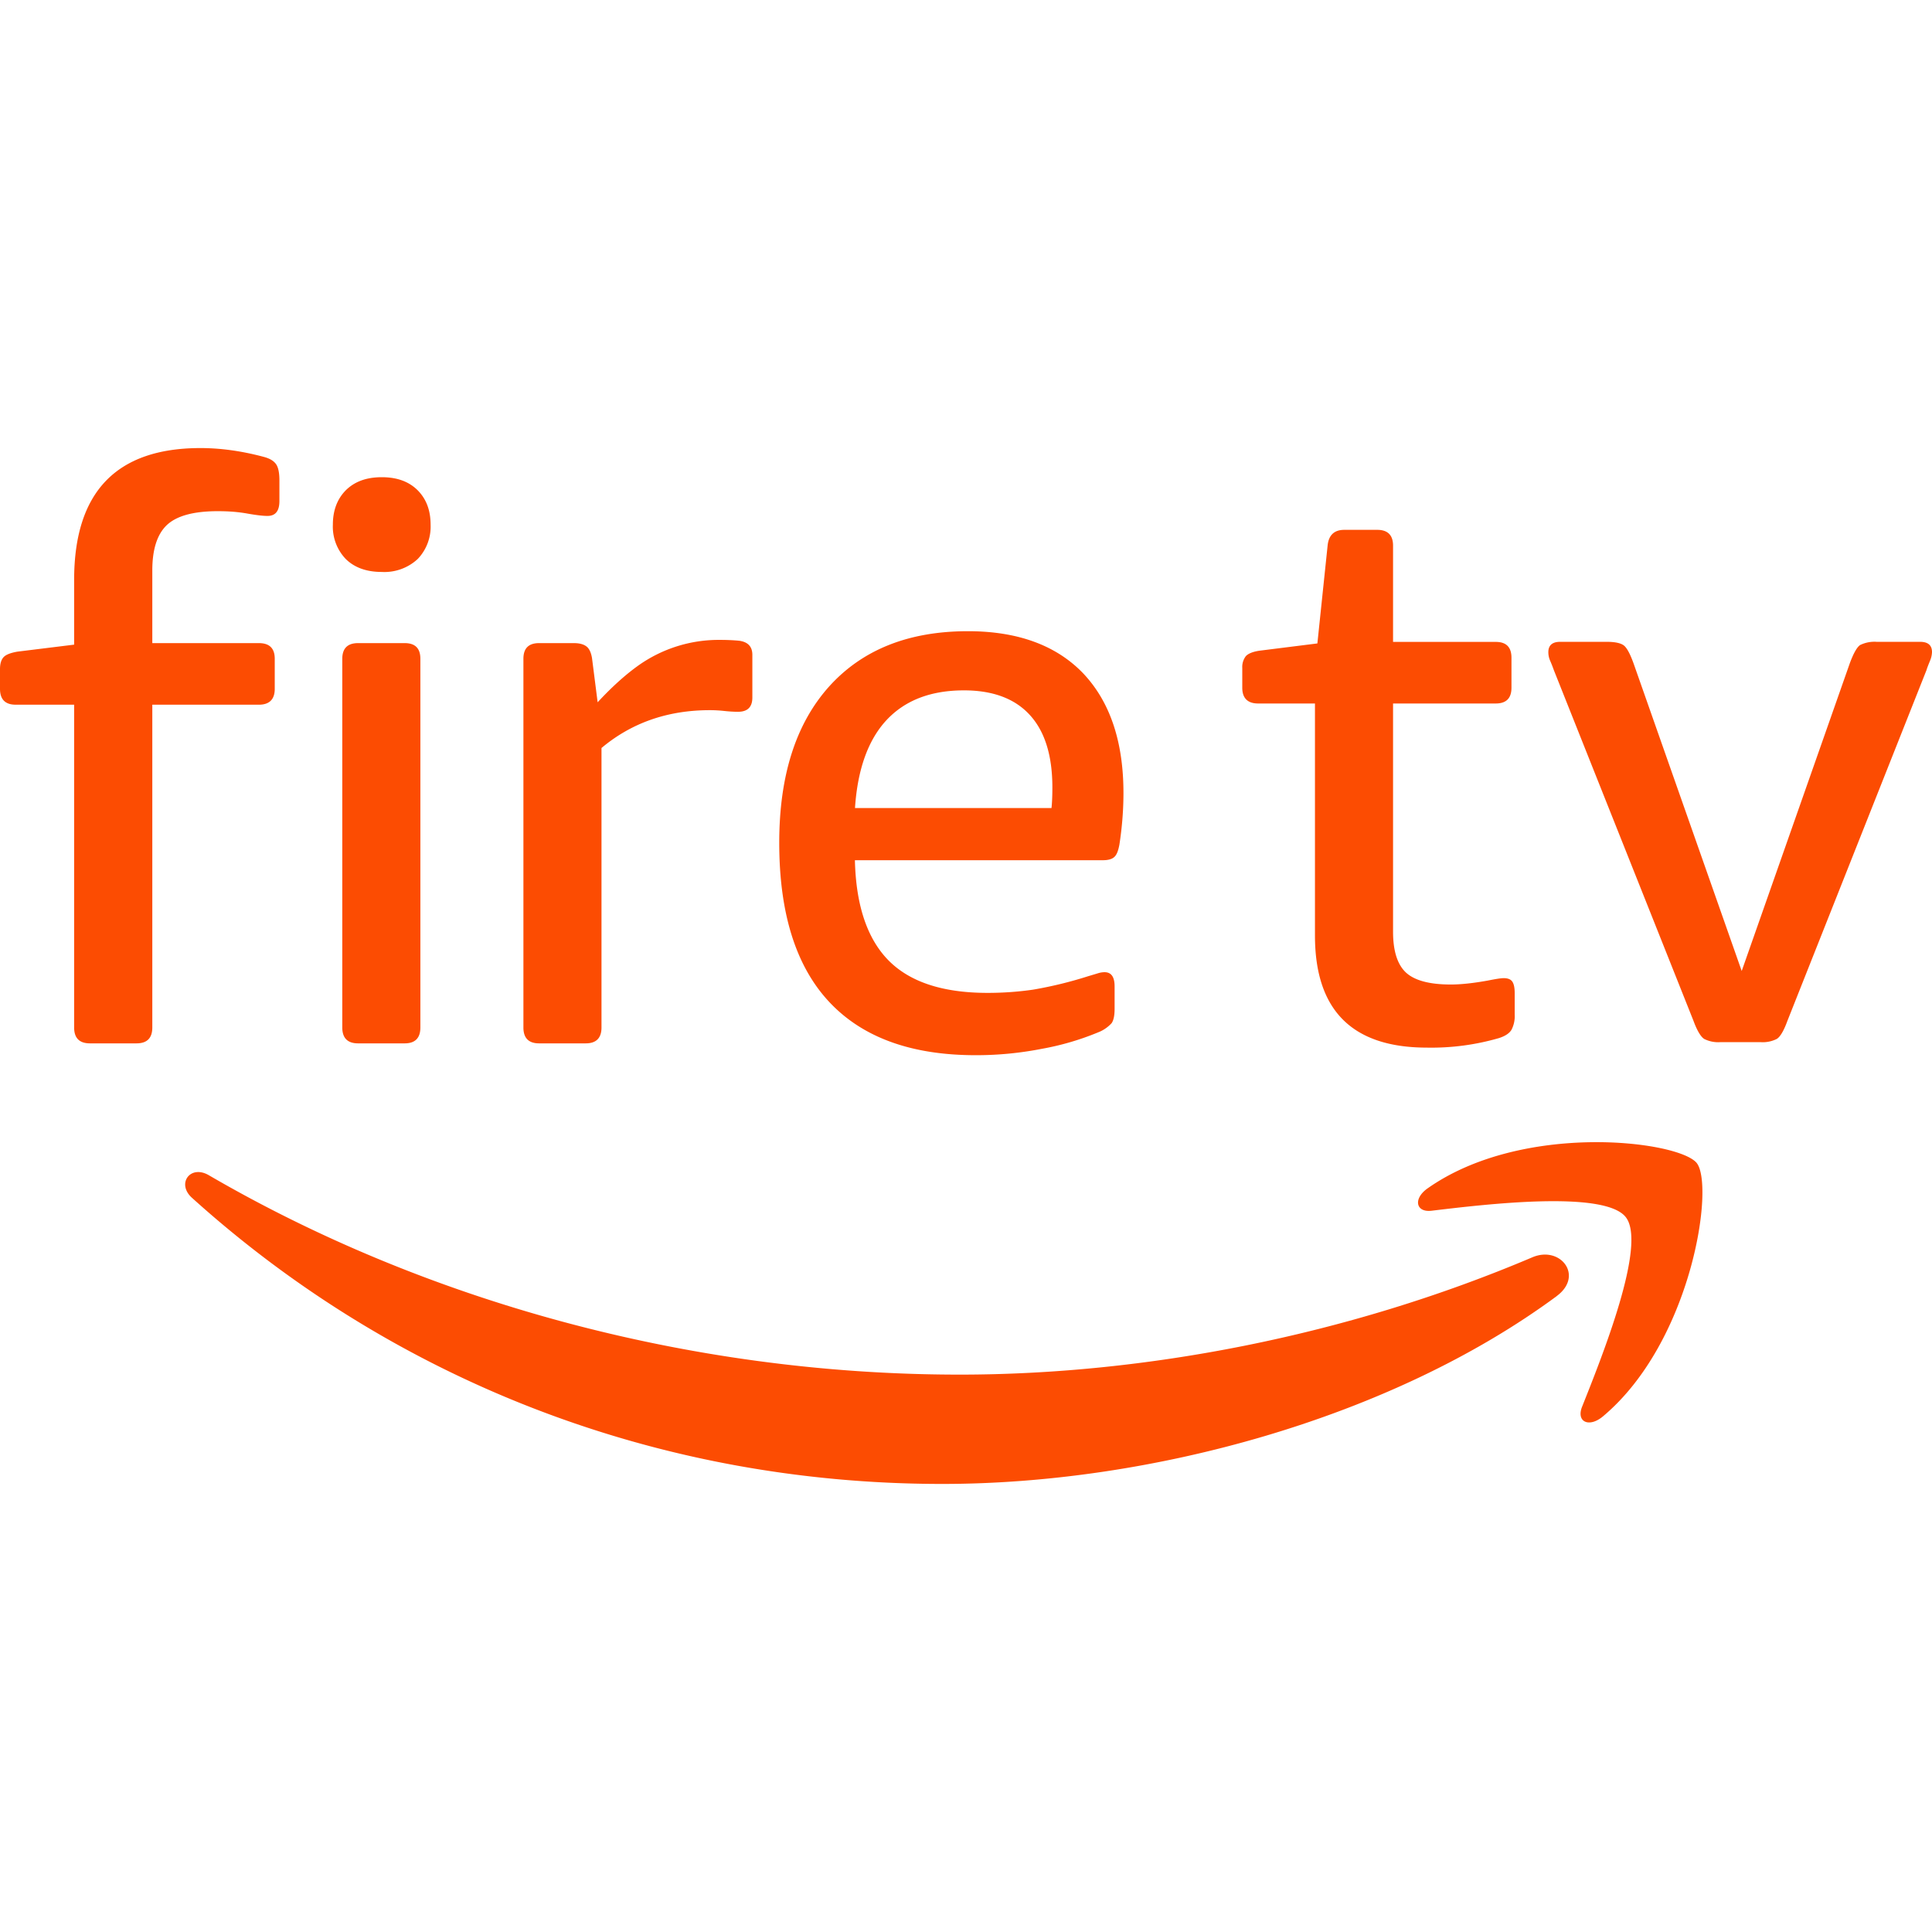 <svg role="img" viewBox="0 0 24 24" xmlns="http://www.w3.org/2000/svg"><style>path { fill: #FC4C02; }</style><title>Amazon Fire TV</title><path d="M20.196 15.12c.265.337-.294 1.73-.542 2.353-.077.19.085.266.257.123 1.106-.926 1.39-2.867 1.166-3.149-.226-.277-2.16-.516-3.341.314-.183.127-.151.304.05.279.665-.08 2.147-.257 2.41.08m-.858.981c-2.064 1.523-5.056 2.333-7.632 2.333-3.611.0-6.862-1.334-9.322-3.555-.194-.176-.02-.414.21-.28 2.655 1.545 5.939 2.477 9.328 2.477 2.287.0 4.803-.476 7.115-1.458.348-.147.642.231.3.483m2.034-3.155a.388.388.0 01-.201-.04c-.041-.026-.087-.1-.133-.225l-1.734-4.355a1.79 1.79.0 00-.046-.117.266.266.0 01-.023-.108c0-.084.049-.128.146-.128h.58c.098.0.165.014.205.04s.082.102.127.226l1.344 3.823 1.343-3.823c.046-.124.089-.2.128-.226a.402.402.0 01.205-.04h.54c.1.0.148.044.148.128a.3.3.0 01-.025.108c-.016.04-.032.078-.044.117l-1.727 4.355c-.045.124-.09.199-.132.225a.388.388.0 01-.201.04zm-3.644.068c-.929.0-1.392-.463-1.392-1.392V8.739h-.706c-.13.0-.197-.066-.197-.196v-.246a.22.22.0 01.045-.147c.03-.031.086-.055.171-.067l.717-.09.127-1.215c.013-.13.082-.196.207-.196h.41c.13.0.196.066.196.196v1.196h1.276c.13.0.195.065.195.197v.372c0 .13-.064.196-.195.196h-1.276v2.834c0 .243.055.411.162.51.108.098.293.147.555.147.124.0.277-.016.46-.049.099-.02.164-.03.197-.03.052.0.088.014.108.044.02.03.029.077.029.142v.266a.366.366.0 01-.04.19c-.026.043-.078.078-.157.103a3.018 3.018.0 01-.892.118m-4.665-2.976c.006-.052.011-.137.011-.255.0-.399-.094-.698-.28-.901-.186-.204-.46-.306-.818-.306-.412.0-.732.123-.962.369-.228.245-.36.61-.392 1.093zm-.942 3.07c-.803.0-1.411-.222-1.824-.667-.412-.444-.616-1.102-.616-1.972.0-.83.204-1.475.616-1.937.413-.46.988-.691 1.728-.691.62.0 1.098.176 1.432.524.332.351.5.846.5 1.487.0.21-.017.422-.05.638-.014.077-.034.13-.064.156-.029.027-.077.04-.142.04h-3.08c.013.563.154.977.418 1.245.265.268.674.403 1.23.403.196.0.385-.014.564-.04a5.04 5.04.0 00.682-.166l.117-.035a.284.284.0 01.09-.016c.085.0.125.06.125.177v.276c0 .085-.012.144-.037.18a.441.441.0 01-.167.114 3.38 3.38.0 01-.701.205 4.236 4.236.0 01-.82.079m-5.424-.147c-.13.0-.195-.066-.195-.197v-4.58c0-.13.064-.195.195-.195h.432c.064.0.116.012.153.039.036.025.06.076.072.146l.07.55c.176-.19.343-.34.499-.452a1.725 1.725.0 011.02-.323c.079.0.158.003.235.01.112.014.168.072.168.176v.53c0 .117-.058.177-.178.177-.058.0-.114-.004-.17-.01a1.638 1.638.0 00-.18-.01c-.524.0-.973.157-1.346.47v3.472c0 .131-.066.197-.195.197zm-2.249.0c-.13.0-.196-.066-.196-.197v-4.58c0-.13.066-.195.196-.195h.579c.13.0.195.064.195.195v4.58c0 .131-.065.197-.195.197zm.295-5.856c-.19.0-.339-.054-.447-.16a.581.581.0 01-.161-.428c0-.176.054-.318.16-.426.11-.109.257-.163.448-.163.189.0.337.054.446.163.107.108.16.25.16.426a.581.581.0 01-.16.427.608.608.0 01-.446.161m-3.625 5.856c-.132.0-.197-.066-.197-.197v-4.01H.195c-.13.0-.195-.066-.195-.197v-.245c0-.065.014-.114.043-.147.03-.033.088-.055.173-.07l.705-.087v-.804c0-1.091.523-1.638 1.57-1.638.248.0.51.036.784.109.072.019.122.047.152.088.029.038.044.107.044.205v.255c0 .124-.048.186-.148.186-.058.0-.14-.01-.248-.029-.11-.02-.23-.03-.369-.03-.3.0-.51.057-.633.172-.121.115-.181.303-.181.564v.903h1.324c.131.0.197.064.197.195v.373c0 .13-.066.197-.197.197H1.892v4.01c0 .131-.065.197-.196.197z"/></svg>